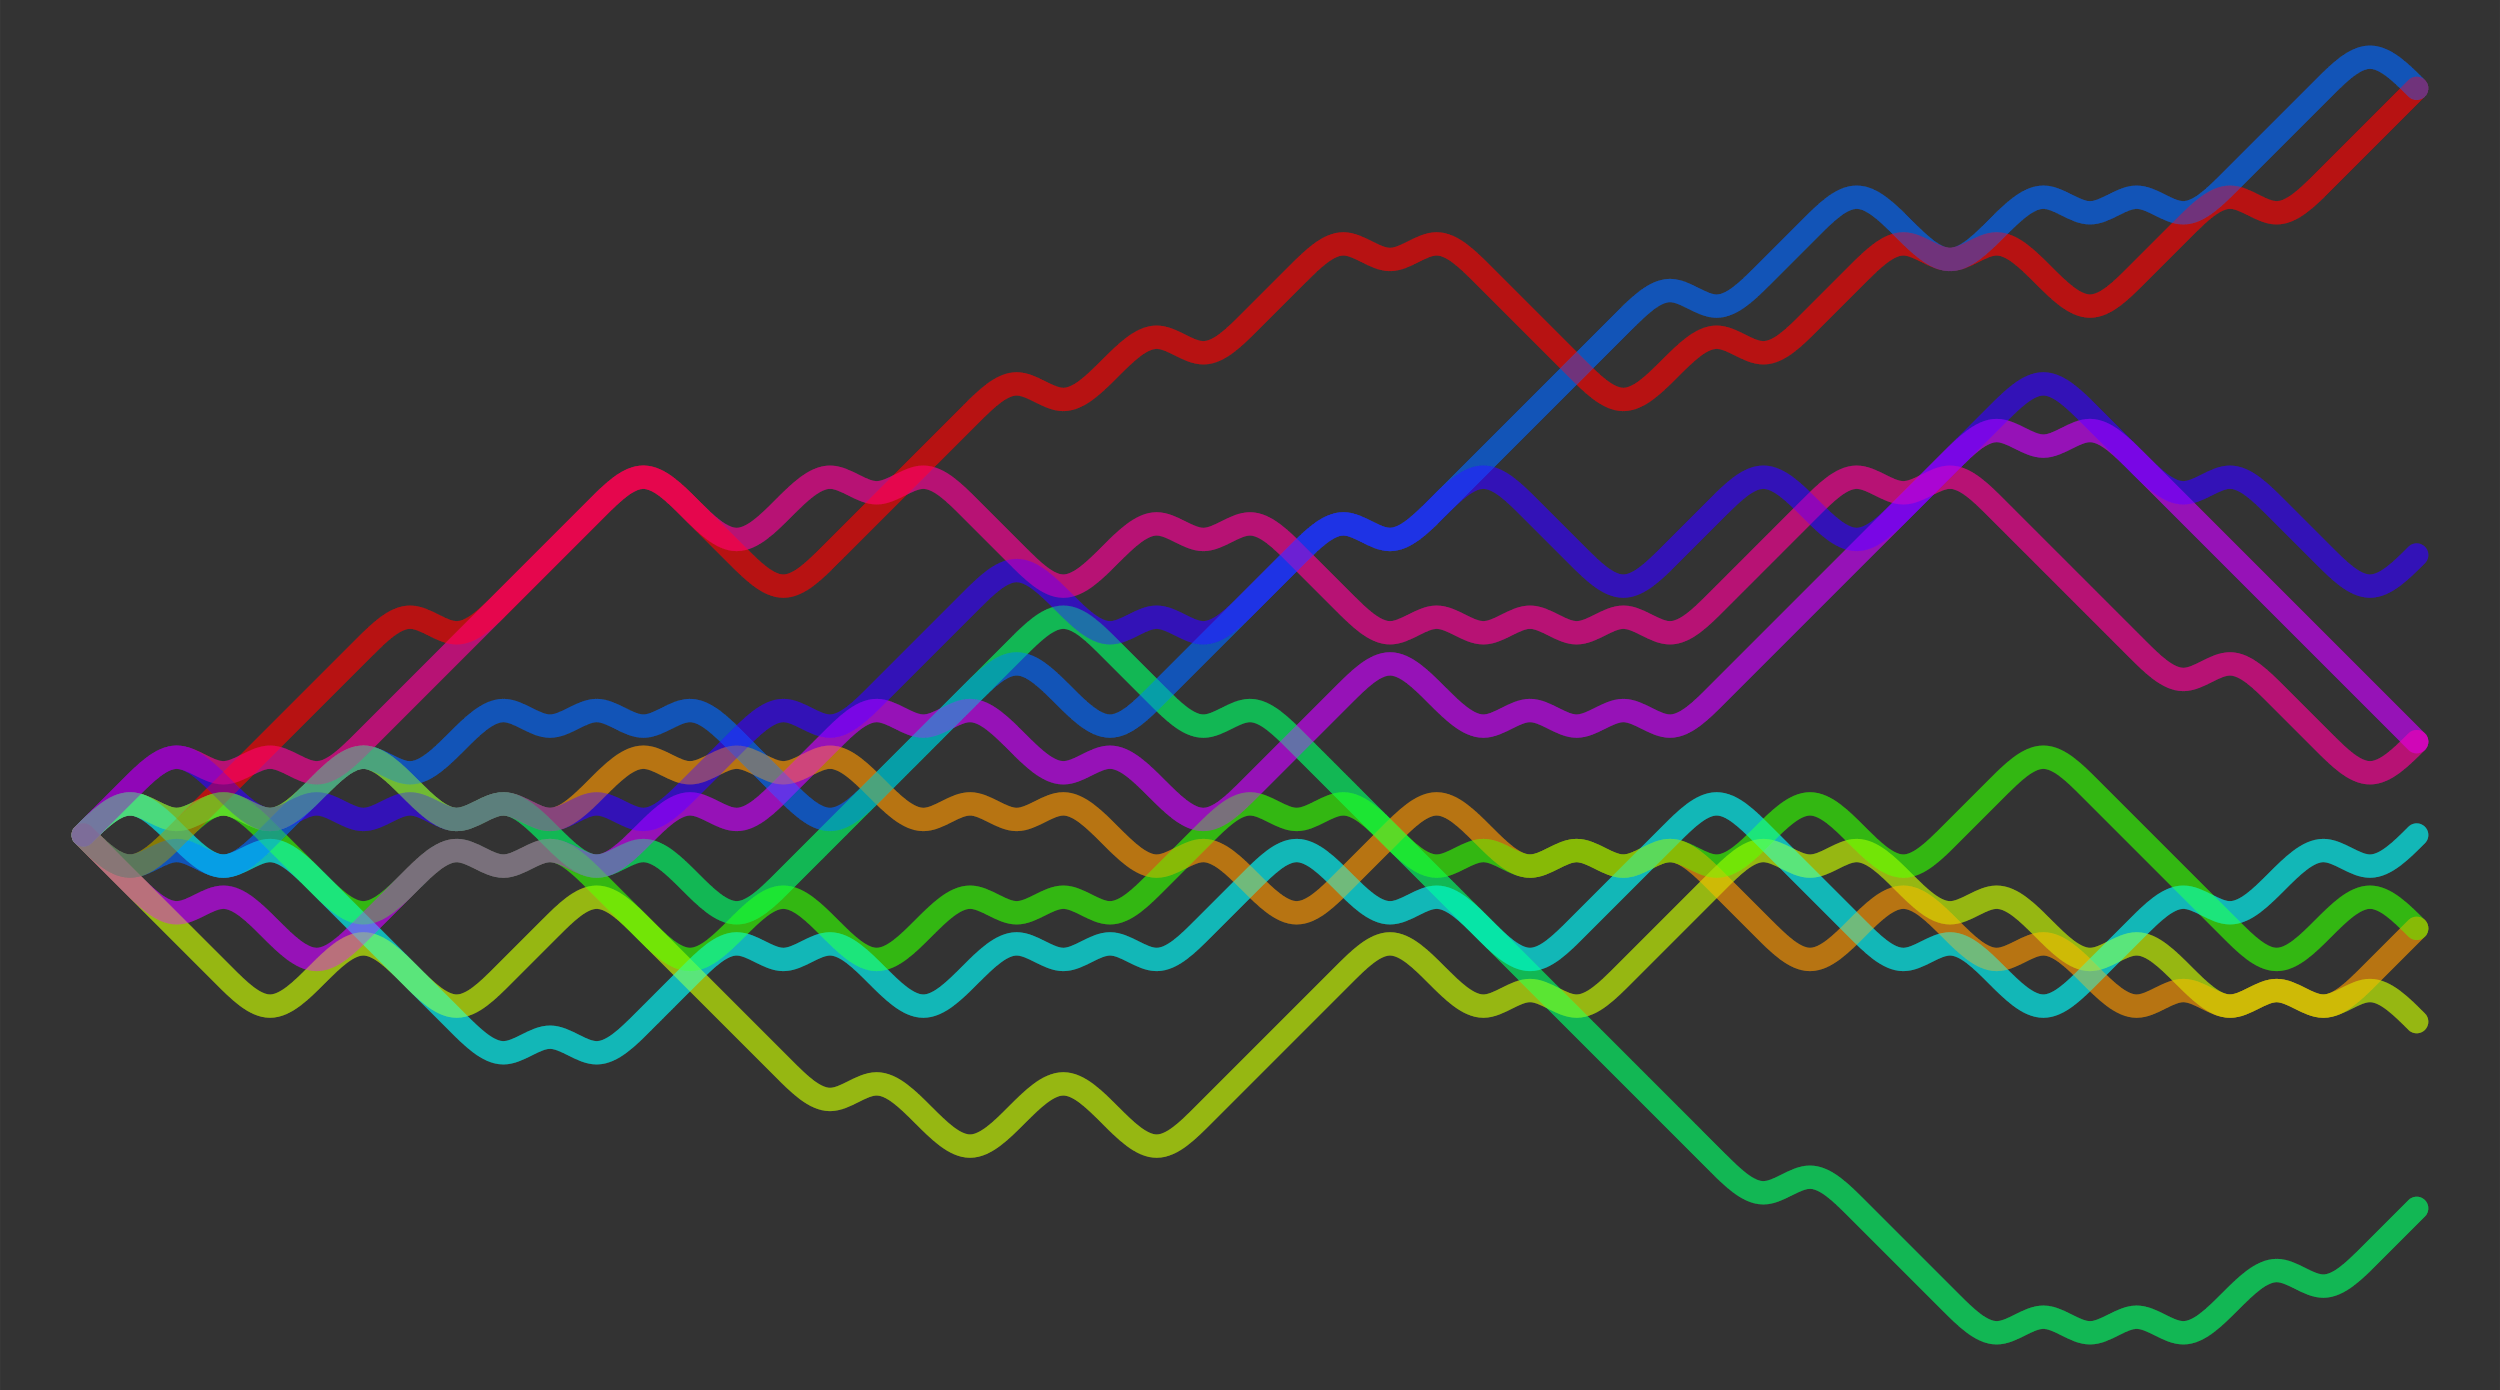<svg xmlns="http://www.w3.org/2000/svg" xmlns:dc="http://purl.org/dc/elements/1.1/" xmlns:cc="http://creativecommons.org/ns#" xmlns:rdf="http://www.w3.org/1999/02/22-rdf-syntax-ns#" xmlns:svg="http://www.w3.org/2000/svg" xmlns:xlink="http://www.w3.org/1999/xlink" xmlns:sodipodi="http://sodipodi.sourceforge.net/DTD/sodipodi-0.dtd" xmlns:inkscape="http://www.inkscape.org/namespaces/inkscape" viewBox="-1.786 -17.893 53.571 29.786" width="270pt" height="150.12pt">
  <rect x="-1.786" y="-17.893" width="53.571" height="29.786" fill="#333333" stroke="none"/>
  <g>
    <g fill="none" stroke-width="0.5" stroke-linecap="round" id="_49232d5c3875466d8443f30c39babb48">
      <path d="M 0,0 C 0.333,0.333 0.667,0.667 1,0.667 C 1.333,0.667 1.667,0.333 2,0 C 2.333,-0.333 2.667,-0.667 3,-1 C 3.333,-1.333 3.667,-1.667 4,-2 C 4.333,-2.333 4.667,-2.667 5,-3 C 5.333,-3.333 5.667,-3.667 6,-4 C 6.333,-4.333 6.667,-4.667 7,-4.667 C 7.333,-4.667 7.667,-4.333 8,-4.333 C 8.333,-4.333 8.667,-4.667 9,-5 C 9.333,-5.333 9.667,-5.667 10,-6 C 10.333,-6.333 10.667,-6.667 11,-7 C 11.333,-7.333 11.667,-7.667 12,-7.667 C 12.333,-7.667 12.667,-7.333 13,-7 C 13.333,-6.667 13.667,-6.333 14,-6 C 14.333,-5.667 14.667,-5.333 15,-5.333 C 15.333,-5.333 15.667,-5.667 16,-6 C 16.333,-6.333 16.667,-6.667 17,-7 C 17.333,-7.333 17.667,-7.667 18,-8 C 18.333,-8.333 18.667,-8.667 19,-9 C 19.333,-9.333 19.667,-9.667 20,-9.667 C 20.333,-9.667 20.667,-9.333 21,-9.333 C 21.333,-9.333 21.667,-9.667 22,-10 C 22.333,-10.333 22.667,-10.667 23,-10.667 C 23.333,-10.667 23.667,-10.333 24,-10.333 C 24.333,-10.333 24.667,-10.667 25,-11 C 25.333,-11.333 25.667,-11.667 26,-12 C 26.333,-12.333 26.667,-12.667 27,-12.667 C 27.333,-12.667 27.667,-12.333 28,-12.333 C 28.333,-12.333 28.667,-12.667 29,-12.667 C 29.333,-12.667 29.667,-12.333 30,-12 C 30.333,-11.667 30.667,-11.333 31,-11 C 31.333,-10.667 31.667,-10.333 32,-10 C 32.333,-9.667 32.667,-9.333 33,-9.333 C 33.333,-9.333 33.667,-9.667 34,-10 C 34.333,-10.333 34.667,-10.667 35,-10.667 C 35.333,-10.667 35.667,-10.333 36,-10.333 C 36.333,-10.333 36.667,-10.667 37,-11 C 37.333,-11.333 37.667,-11.667 38,-12 C 38.333,-12.333 38.667,-12.667 39,-12.667 C 39.333,-12.667 39.667,-12.333 40,-12.333 C 40.333,-12.333 40.667,-12.667 41,-12.667 C 41.333,-12.667 41.667,-12.333 42,-12 C 42.333,-11.667 42.667,-11.333 43,-11.333 C 43.333,-11.333 43.667,-11.667 44,-12 C 44.333,-12.333 44.667,-12.667 45,-13 C 45.333,-13.333 45.667,-13.667 46,-13.667 C 46.333,-13.667 46.667,-13.333 47,-13.333 C 47.333,-13.333 47.667,-13.667 48,-14 C 48.333,-14.333 48.667,-14.667 49,-15 C 49.333,-15.333 49.667,-15.667 50,-16" stroke="#ff0000" opacity="0.1"/>
      <path d="M 0,0 C 0.333,-0.333 0.667,-0.667 1,-0.667 C 1.333,-0.667 1.667,-0.333 2,-0.333 C 2.333,-0.333 2.667,-0.667 3,-0.667 C 3.333,-0.667 3.667,-0.333 4,-0.333 C 4.333,-0.333 4.667,-0.667 5,-1 C 5.333,-1.333 5.667,-1.667 6,-1.667 C 6.333,-1.667 6.667,-1.333 7,-1 C 7.333,-0.667 7.667,-0.333 8,-0.333 C 8.333,-0.333 8.667,-0.667 9,-0.667 C 9.333,-0.667 9.667,-0.333 10,-0.333 C 10.333,-0.333 10.667,-0.667 11,-1 C 11.333,-1.333 11.667,-1.667 12,-1.667 C 12.333,-1.667 12.667,-1.333 13,-1.333 C 13.333,-1.333 13.667,-1.667 14,-1.667 C 14.333,-1.667 14.667,-1.333 15,-1.333 C 15.333,-1.333 15.667,-1.667 16,-1.667 C 16.333,-1.667 16.667,-1.333 17,-1 C 17.333,-0.667 17.667,-0.333 18,-0.333 C 18.333,-0.333 18.667,-0.667 19,-0.667 C 19.333,-0.667 19.667,-0.333 20,-0.333 C 20.333,-0.333 20.667,-0.667 21,-0.667 C 21.333,-0.667 21.667,-0.333 22,0 C 22.333,0.333 22.667,0.667 23,0.667 C 23.333,0.667 23.667,0.333 24,0.333 C 24.333,0.333 24.667,0.667 25,1 C 25.333,1.333 25.667,1.667 26,1.667 C 26.333,1.667 26.667,1.333 27,1 C 27.333,0.667 27.667,0.333 28,0 C 28.333,-0.333 28.667,-0.667 29,-0.667 C 29.333,-0.667 29.667,-0.333 30,0 C 30.333,0.333 30.667,0.667 31,0.667 C 31.333,0.667 31.667,0.333 32,0.333 C 32.333,0.333 32.667,0.667 33,0.667 C 33.333,0.667 33.667,0.333 34,0.333 C 34.333,0.333 34.667,0.667 35,1 C 35.333,1.333 35.667,1.667 36,2 C 36.333,2.333 36.667,2.667 37,2.667 C 37.333,2.667 37.667,2.333 38,2 C 38.333,1.667 38.667,1.333 39,1.333 C 39.333,1.333 39.667,1.667 40,2 C 40.333,2.333 40.667,2.667 41,2.667 C 41.333,2.667 41.667,2.333 42,2.333 C 42.333,2.333 42.667,2.667 43,3 C 43.333,3.333 43.667,3.667 44,3.667 C 44.333,3.667 44.667,3.333 45,3.333 C 45.333,3.333 45.667,3.667 46,3.667 C 46.333,3.667 46.667,3.333 47,3.333 C 47.333,3.333 47.667,3.667 48,3.667 C 48.333,3.667 48.667,3.333 49,3 C 49.333,2.667 49.667,2.333 50,2" stroke="#ff9900" opacity="0.1"/>
      <path d="M 0,0 C 0.333,0.333 0.667,0.667 1,1 C 1.333,1.333 1.667,1.667 2,2 C 2.333,2.333 2.667,2.667 3,3 C 3.333,3.333 3.667,3.667 4,3.667 C 4.333,3.667 4.667,3.333 5,3 C 5.333,2.667 5.667,2.333 6,2.333 C 6.333,2.333 6.667,2.667 7,3 C 7.333,3.333 7.667,3.667 8,3.667 C 8.333,3.667 8.667,3.333 9,3 C 9.333,2.667 9.667,2.333 10,2 C 10.333,1.667 10.667,1.333 11,1.333 C 11.333,1.333 11.667,1.667 12,2 C 12.333,2.333 12.667,2.667 13,3 C 13.333,3.333 13.667,3.667 14,4 C 14.333,4.333 14.667,4.667 15,5 C 15.333,5.333 15.667,5.667 16,5.667 C 16.333,5.667 16.667,5.333 17,5.333 C 17.333,5.333 17.667,5.667 18,6 C 18.333,6.333 18.667,6.667 19,6.667 C 19.333,6.667 19.667,6.333 20,6 C 20.333,5.667 20.667,5.333 21,5.333 C 21.333,5.333 21.667,5.667 22,6 C 22.333,6.333 22.667,6.667 23,6.667 C 23.333,6.667 23.667,6.333 24,6 C 24.333,5.667 24.667,5.333 25,5 C 25.333,4.667 25.667,4.333 26,4 C 26.333,3.667 26.667,3.333 27,3 C 27.333,2.667 27.667,2.333 28,2.333 C 28.333,2.333 28.667,2.667 29,3 C 29.333,3.333 29.667,3.667 30,3.667 C 30.333,3.667 30.667,3.333 31,3.333 C 31.333,3.333 31.667,3.667 32,3.667 C 32.333,3.667 32.667,3.333 33,3 C 33.333,2.667 33.667,2.333 34,2 C 34.333,1.667 34.667,1.333 35,1 C 35.333,0.667 35.667,0.333 36,0.333 C 36.333,0.333 36.667,0.667 37,0.667 C 37.333,0.667 37.667,0.333 38,0.333 C 38.333,0.333 38.667,0.667 39,1 C 39.333,1.333 39.667,1.667 40,1.667 C 40.333,1.667 40.667,1.333 41,1.333 C 41.333,1.333 41.667,1.667 42,2 C 42.333,2.333 42.667,2.667 43,2.667 C 43.333,2.667 43.667,2.333 44,2.333 C 44.333,2.333 44.667,2.667 45,3 C 45.333,3.333 45.667,3.667 46,3.667 C 46.333,3.667 46.667,3.333 47,3.333 C 47.333,3.333 47.667,3.667 48,3.667 C 48.333,3.667 48.667,3.333 49,3.333 C 49.333,3.333 49.667,3.667 50,4" stroke="#cbff00" opacity="0.1"/>
      <path d="M 0,0 C 0.333,0.333 0.667,0.667 1,0.667 C 1.333,0.667 1.667,0.333 2,0 C 2.333,-0.333 2.667,-0.667 3,-0.667 C 3.333,-0.667 3.667,-0.333 4,0 C 4.333,0.333 4.667,0.667 5,1 C 5.333,1.333 5.667,1.667 6,1.667 C 6.333,1.667 6.667,1.333 7,1 C 7.333,0.667 7.667,0.333 8,0.333 C 8.333,0.333 8.667,0.667 9,0.667 C 9.333,0.667 9.667,0.333 10,0.333 C 10.333,0.333 10.667,0.667 11,1 C 11.333,1.333 11.667,1.667 12,2 C 12.333,2.333 12.667,2.667 13,2.667 C 13.333,2.667 13.667,2.333 14,2 C 14.333,1.667 14.667,1.333 15,1.333 C 15.333,1.333 15.667,1.667 16,2 C 16.333,2.333 16.667,2.667 17,2.667 C 17.333,2.667 17.667,2.333 18,2 C 18.333,1.667 18.667,1.333 19,1.333 C 19.333,1.333 19.667,1.667 20,1.667 C 20.333,1.667 20.667,1.333 21,1.333 C 21.333,1.333 21.667,1.667 22,1.667 C 22.333,1.667 22.667,1.333 23,1 C 23.333,0.667 23.667,0.333 24,0 C 24.333,-0.333 24.667,-0.667 25,-0.667 C 25.333,-0.667 25.667,-0.333 26,-0.333 C 26.333,-0.333 26.667,-0.667 27,-0.667 C 27.333,-0.667 27.667,-0.333 28,0 C 28.333,0.333 28.667,0.667 29,0.667 C 29.333,0.667 29.667,0.333 30,0.333 C 30.333,0.333 30.667,0.667 31,0.667 C 31.333,0.667 31.667,0.333 32,0.333 C 32.333,0.333 32.667,0.667 33,0.667 C 33.333,0.667 33.667,0.333 34,0.333 C 34.333,0.333 34.667,0.667 35,0.667 C 35.333,0.667 35.667,0.333 36,0 C 36.333,-0.333 36.667,-0.667 37,-0.667 C 37.333,-0.667 37.667,-0.333 38,0 C 38.333,0.333 38.667,0.667 39,0.667 C 39.333,0.667 39.667,0.333 40,0 C 40.333,-0.333 40.667,-0.667 41,-1 C 41.333,-1.333 41.667,-1.667 42,-1.667 C 42.333,-1.667 42.667,-1.333 43,-1 C 43.333,-0.667 43.667,-0.333 44,0 C 44.333,0.333 44.667,0.667 45,1 C 45.333,1.333 45.667,1.667 46,2 C 46.333,2.333 46.667,2.667 47,2.667 C 47.333,2.667 47.667,2.333 48,2 C 48.333,1.667 48.667,1.333 49,1.333 C 49.333,1.333 49.667,1.667 50,2" stroke="#33ff00" opacity="0.1"/>
      <path d="M 0,0 C 0.333,-0.333 0.667,-0.667 1,-0.667 C 1.333,-0.667 1.667,-0.333 2,-0.333 C 2.333,-0.333 2.667,-0.667 3,-0.667 C 3.333,-0.667 3.667,-0.333 4,-0.333 C 4.333,-0.333 4.667,-0.667 5,-1 C 5.333,-1.333 5.667,-1.667 6,-1.667 C 6.333,-1.667 6.667,-1.333 7,-1 C 7.333,-0.667 7.667,-0.333 8,-0.333 C 8.333,-0.333 8.667,-0.667 9,-0.667 C 9.333,-0.667 9.667,-0.333 10,0 C 10.333,0.333 10.667,0.667 11,0.667 C 11.333,0.667 11.667,0.333 12,0.333 C 12.333,0.333 12.667,0.667 13,1 C 13.333,1.333 13.667,1.667 14,1.667 C 14.333,1.667 14.667,1.333 15,1 C 15.333,0.667 15.667,0.333 16,0 C 16.333,-0.333 16.667,-0.667 17,-1 C 17.333,-1.333 17.667,-1.667 18,-2 C 18.333,-2.333 18.667,-2.667 19,-3 C 19.333,-3.333 19.667,-3.667 20,-4 C 20.333,-4.333 20.667,-4.667 21,-4.667 C 21.333,-4.667 21.667,-4.333 22,-4 C 22.333,-3.667 22.667,-3.333 23,-3 C 23.333,-2.667 23.667,-2.333 24,-2.333 C 24.333,-2.333 24.667,-2.667 25,-2.667 C 25.333,-2.667 25.667,-2.333 26,-2 C 26.333,-1.667 26.667,-1.333 27,-1 C 27.333,-0.667 27.667,-0.333 28,0 C 28.333,0.333 28.667,0.667 29,1 C 29.333,1.333 29.667,1.667 30,2 C 30.333,2.333 30.667,2.667 31,3 C 31.333,3.333 31.667,3.667 32,4 C 32.333,4.333 32.667,4.667 33,5 C 33.333,5.333 33.667,5.667 34,6 C 34.333,6.333 34.667,6.667 35,7 C 35.333,7.333 35.667,7.667 36,7.667 C 36.333,7.667 36.667,7.333 37,7.333 C 37.333,7.333 37.667,7.667 38,8 C 38.333,8.333 38.667,8.667 39,9 C 39.333,9.333 39.667,9.667 40,10 C 40.333,10.333 40.667,10.667 41,10.667 C 41.333,10.667 41.667,10.333 42,10.333 C 42.333,10.333 42.667,10.667 43,10.667 C 43.333,10.667 43.667,10.333 44,10.333 C 44.333,10.333 44.667,10.667 45,10.667 C 45.333,10.667 45.667,10.333 46,10 C 46.333,9.667 46.667,9.333 47,9.333 C 47.333,9.333 47.667,9.667 48,9.667 C 48.333,9.667 48.667,9.333 49,9 C 49.333,8.667 49.667,8.333 50,8" stroke="#00ff66" opacity="0.1"/>
      <path d="M 0,0 C 0.333,-0.333 0.667,-0.667 1,-0.667 C 1.333,-0.667 1.667,-0.333 2,0 C 2.333,0.333 2.667,0.667 3,0.667 C 3.333,0.667 3.667,0.333 4,0.333 C 4.333,0.333 4.667,0.667 5,1 C 5.333,1.333 5.667,1.667 6,2 C 6.333,2.333 6.667,2.667 7,3 C 7.333,3.333 7.667,3.667 8,4 C 8.333,4.333 8.667,4.667 9,4.667 C 9.333,4.667 9.667,4.333 10,4.333 C 10.333,4.333 10.667,4.667 11,4.667 C 11.333,4.667 11.667,4.333 12,4 C 12.333,3.667 12.667,3.333 13,3 C 13.333,2.667 13.667,2.333 14,2.333 C 14.333,2.333 14.667,2.667 15,2.667 C 15.333,2.667 15.667,2.333 16,2.333 C 16.333,2.333 16.667,2.667 17,3 C 17.333,3.333 17.667,3.667 18,3.667 C 18.333,3.667 18.667,3.333 19,3 C 19.333,2.667 19.667,2.333 20,2.333 C 20.333,2.333 20.667,2.667 21,2.667 C 21.333,2.667 21.667,2.333 22,2.333 C 22.333,2.333 22.667,2.667 23,2.667 C 23.333,2.667 23.667,2.333 24,2 C 24.333,1.667 24.667,1.333 25,1 C 25.333,0.667 25.667,0.333 26,0.333 C 26.333,0.333 26.667,0.667 27,1 C 27.333,1.333 27.667,1.667 28,1.667 C 28.333,1.667 28.667,1.333 29,1.333 C 29.333,1.333 29.667,1.667 30,2 C 30.333,2.333 30.667,2.667 31,2.667 C 31.333,2.667 31.667,2.333 32,2 C 32.333,1.667 32.667,1.333 33,1 C 33.333,0.667 33.667,0.333 34,0 C 34.333,-0.333 34.667,-0.667 35,-0.667 C 35.333,-0.667 35.667,-0.333 36,0 C 36.333,0.333 36.667,0.667 37,1 C 37.333,1.333 37.667,1.667 38,2 C 38.333,2.333 38.667,2.667 39,2.667 C 39.333,2.667 39.667,2.333 40,2.333 C 40.333,2.333 40.667,2.667 41,3 C 41.333,3.333 41.667,3.667 42,3.667 C 42.333,3.667 42.667,3.333 43,3 C 43.333,2.667 43.667,2.333 44,2 C 44.333,1.667 44.667,1.333 45,1.333 C 45.333,1.333 45.667,1.667 46,1.667 C 46.333,1.667 46.667,1.333 47,1 C 47.333,0.667 47.667,0.333 48,0.333 C 48.333,0.333 48.667,0.667 49,0.667 C 49.333,0.667 49.667,0.333 50,0" stroke="#00ffff" opacity="0.1"/>
      <path d="M 0,0 C 0.333,0.333 0.667,0.667 1,0.667 C 1.333,0.667 1.667,0.333 2,0.333 C 2.333,0.333 2.667,0.667 3,0.667 C 3.333,0.667 3.667,0.333 4,0 C 4.333,-0.333 4.667,-0.667 5,-1 C 5.333,-1.333 5.667,-1.667 6,-1.667 C 6.333,-1.667 6.667,-1.333 7,-1.333 C 7.333,-1.333 7.667,-1.667 8,-2 C 8.333,-2.333 8.667,-2.667 9,-2.667 C 9.333,-2.667 9.667,-2.333 10,-2.333 C 10.333,-2.333 10.667,-2.667 11,-2.667 C 11.333,-2.667 11.667,-2.333 12,-2.333 C 12.333,-2.333 12.667,-2.667 13,-2.667 C 13.333,-2.667 13.667,-2.333 14,-2 C 14.333,-1.667 14.667,-1.333 15,-1 C 15.333,-0.667 15.667,-0.333 16,-0.333 C 16.333,-0.333 16.667,-0.667 17,-1 C 17.333,-1.333 17.667,-1.667 18,-2 C 18.333,-2.333 18.667,-2.667 19,-3 C 19.333,-3.333 19.667,-3.667 20,-3.667 C 20.333,-3.667 20.667,-3.333 21,-3 C 21.333,-2.667 21.667,-2.333 22,-2.333 C 22.333,-2.333 22.667,-2.667 23,-3 C 23.333,-3.333 23.667,-3.667 24,-4 C 24.333,-4.333 24.667,-4.667 25,-5 C 25.333,-5.333 25.667,-5.667 26,-6 C 26.333,-6.333 26.667,-6.667 27,-6.667 C 27.333,-6.667 27.667,-6.333 28,-6.333 C 28.333,-6.333 28.667,-6.667 29,-7 C 29.333,-7.333 29.667,-7.667 30,-8 C 30.333,-8.333 30.667,-8.667 31,-9 C 31.333,-9.333 31.667,-9.667 32,-10 C 32.333,-10.333 32.667,-10.667 33,-11 C 33.333,-11.333 33.667,-11.667 34,-11.667 C 34.333,-11.667 34.667,-11.333 35,-11.333 C 35.333,-11.333 35.667,-11.667 36,-12 C 36.333,-12.333 36.667,-12.667 37,-13 C 37.333,-13.333 37.667,-13.667 38,-13.667 C 38.333,-13.667 38.667,-13.333 39,-13 C 39.333,-12.667 39.667,-12.333 40,-12.333 C 40.333,-12.333 40.667,-12.667 41,-13 C 41.333,-13.333 41.667,-13.667 42,-13.667 C 42.333,-13.667 42.667,-13.333 43,-13.333 C 43.333,-13.333 43.667,-13.667 44,-13.667 C 44.333,-13.667 44.667,-13.333 45,-13.333 C 45.333,-13.333 45.667,-13.667 46,-14 C 46.333,-14.333 46.667,-14.667 47,-15 C 47.333,-15.333 47.667,-15.667 48,-16 C 48.333,-16.333 48.667,-16.667 49,-16.667 C 49.333,-16.667 49.667,-16.333 50,-16" stroke="#0066ff" opacity="0.1"/>
      <path d="M 0,0 C 0.333,-0.333 0.667,-0.667 1,-1 C 1.333,-1.333 1.667,-1.667 2,-1.667 C 2.333,-1.667 2.667,-1.333 3,-1 C 3.333,-0.667 3.667,-0.333 4,-0.333 C 4.333,-0.333 4.667,-0.667 5,-0.667 C 5.333,-0.667 5.667,-0.333 6,-0.333 C 6.333,-0.333 6.667,-0.667 7,-0.667 C 7.333,-0.667 7.667,-0.333 8,-0.333 C 8.333,-0.333 8.667,-0.667 9,-0.667 C 9.333,-0.667 9.667,-0.333 10,-0.333 C 10.333,-0.333 10.667,-0.667 11,-0.667 C 11.333,-0.667 11.667,-0.333 12,-0.333 C 12.333,-0.333 12.667,-0.667 13,-1 C 13.333,-1.333 13.667,-1.667 14,-2 C 14.333,-2.333 14.667,-2.667 15,-2.667 C 15.333,-2.667 15.667,-2.333 16,-2.333 C 16.333,-2.333 16.667,-2.667 17,-3 C 17.333,-3.333 17.667,-3.667 18,-4 C 18.333,-4.333 18.667,-4.667 19,-5 C 19.333,-5.333 19.667,-5.667 20,-5.667 C 20.333,-5.667 20.667,-5.333 21,-5 C 21.333,-4.667 21.667,-4.333 22,-4.333 C 22.333,-4.333 22.667,-4.667 23,-4.667 C 23.333,-4.667 23.667,-4.333 24,-4.333 C 24.333,-4.333 24.667,-4.667 25,-5 C 25.333,-5.333 25.667,-5.667 26,-6 C 26.333,-6.333 26.667,-6.667 27,-6.667 C 27.333,-6.667 27.667,-6.333 28,-6.333 C 28.333,-6.333 28.667,-6.667 29,-7 C 29.333,-7.333 29.667,-7.667 30,-7.667 C 30.333,-7.667 30.667,-7.333 31,-7 C 31.333,-6.667 31.667,-6.333 32,-6 C 32.333,-5.667 32.667,-5.333 33,-5.333 C 33.333,-5.333 33.667,-5.667 34,-6 C 34.333,-6.333 34.667,-6.667 35,-7 C 35.333,-7.333 35.667,-7.667 36,-7.667 C 36.333,-7.667 36.667,-7.333 37,-7 C 37.333,-6.667 37.667,-6.333 38,-6.333 C 38.333,-6.333 38.667,-6.667 39,-7 C 39.333,-7.333 39.667,-7.667 40,-8 C 40.333,-8.333 40.667,-8.667 41,-9 C 41.333,-9.333 41.667,-9.667 42,-9.667 C 42.333,-9.667 42.667,-9.333 43,-9 C 43.333,-8.667 43.667,-8.333 44,-8 C 44.333,-7.667 44.667,-7.333 45,-7.333 C 45.333,-7.333 45.667,-7.667 46,-7.667 C 46.333,-7.667 46.667,-7.333 47,-7 C 47.333,-6.667 47.667,-6.333 48,-6 C 48.333,-5.667 48.667,-5.333 49,-5.333 C 49.333,-5.333 49.667,-5.667 50,-6" stroke="#3200ff" opacity="0.1"/>
      <path d="M 0,0 C 0.333,0.333 0.667,0.667 1,1 C 1.333,1.333 1.667,1.667 2,1.667 C 2.333,1.667 2.667,1.333 3,1.333 C 3.333,1.333 3.667,1.667 4,2 C 4.333,2.333 4.667,2.667 5,2.667 C 5.333,2.667 5.667,2.333 6,2 C 6.333,1.667 6.667,1.333 7,1 C 7.333,0.667 7.667,0.333 8,0.333 C 8.333,0.333 8.667,0.667 9,0.667 C 9.333,0.667 9.667,0.333 10,0.333 C 10.333,0.333 10.667,0.667 11,0.667 C 11.333,0.667 11.667,0.333 12,0 C 12.333,-0.333 12.667,-0.667 13,-0.667 C 13.333,-0.667 13.667,-0.333 14,-0.333 C 14.333,-0.333 14.667,-0.667 15,-1 C 15.333,-1.333 15.667,-1.667 16,-2 C 16.333,-2.333 16.667,-2.667 17,-2.667 C 17.333,-2.667 17.667,-2.333 18,-2.333 C 18.333,-2.333 18.667,-2.667 19,-2.667 C 19.333,-2.667 19.667,-2.333 20,-2 C 20.333,-1.667 20.667,-1.333 21,-1.333 C 21.333,-1.333 21.667,-1.667 22,-1.667 C 22.333,-1.667 22.667,-1.333 23,-1 C 23.333,-0.667 23.667,-0.333 24,-0.333 C 24.333,-0.333 24.667,-0.667 25,-1 C 25.333,-1.333 25.667,-1.667 26,-2 C 26.333,-2.333 26.667,-2.667 27,-3 C 27.333,-3.333 27.667,-3.667 28,-3.667 C 28.333,-3.667 28.667,-3.333 29,-3 C 29.333,-2.667 29.667,-2.333 30,-2.333 C 30.333,-2.333 30.667,-2.667 31,-2.667 C 31.333,-2.667 31.667,-2.333 32,-2.333 C 32.333,-2.333 32.667,-2.667 33,-2.667 C 33.333,-2.667 33.667,-2.333 34,-2.333 C 34.333,-2.333 34.667,-2.667 35,-3 C 35.333,-3.333 35.667,-3.667 36,-4 C 36.333,-4.333 36.667,-4.667 37,-5 C 37.333,-5.333 37.667,-5.667 38,-6 C 38.333,-6.333 38.667,-6.667 39,-7 C 39.333,-7.333 39.667,-7.667 40,-8 C 40.333,-8.333 40.667,-8.667 41,-8.667 C 41.333,-8.667 41.667,-8.333 42,-8.333 C 42.333,-8.333 42.667,-8.667 43,-8.667 C 43.333,-8.667 43.667,-8.333 44,-8 C 44.333,-7.667 44.667,-7.333 45,-7 C 45.333,-6.667 45.667,-6.333 46,-6 C 46.333,-5.667 46.667,-5.333 47,-5 C 47.333,-4.667 47.667,-4.333 48,-4 C 48.333,-3.667 48.667,-3.333 49,-3 C 49.333,-2.667 49.667,-2.333 50,-2" stroke="#cc00ff" opacity="0.1"/>
      <path d="M 0,0 C 0.333,-0.333 0.667,-0.667 1,-1 C 1.333,-1.333 1.667,-1.667 2,-1.667 C 2.333,-1.667 2.667,-1.333 3,-1.333 C 3.333,-1.333 3.667,-1.667 4,-1.667 C 4.333,-1.667 4.667,-1.333 5,-1.333 C 5.333,-1.333 5.667,-1.667 6,-2 C 6.333,-2.333 6.667,-2.667 7,-3 C 7.333,-3.333 7.667,-3.667 8,-4 C 8.333,-4.333 8.667,-4.667 9,-5 C 9.333,-5.333 9.667,-5.667 10,-6 C 10.333,-6.333 10.667,-6.667 11,-7 C 11.333,-7.333 11.667,-7.667 12,-7.667 C 12.333,-7.667 12.667,-7.333 13,-7 C 13.333,-6.667 13.667,-6.333 14,-6.333 C 14.333,-6.333 14.667,-6.667 15,-7 C 15.333,-7.333 15.667,-7.667 16,-7.667 C 16.333,-7.667 16.667,-7.333 17,-7.333 C 17.333,-7.333 17.667,-7.667 18,-7.667 C 18.333,-7.667 18.667,-7.333 19,-7 C 19.333,-6.667 19.667,-6.333 20,-6 C 20.333,-5.667 20.667,-5.333 21,-5.333 C 21.333,-5.333 21.667,-5.667 22,-6 C 22.333,-6.333 22.667,-6.667 23,-6.667 C 23.333,-6.667 23.667,-6.333 24,-6.333 C 24.333,-6.333 24.667,-6.667 25,-6.667 C 25.333,-6.667 25.667,-6.333 26,-6 C 26.333,-5.667 26.667,-5.333 27,-5 C 27.333,-4.667 27.667,-4.333 28,-4.333 C 28.333,-4.333 28.667,-4.667 29,-4.667 C 29.333,-4.667 29.667,-4.333 30,-4.333 C 30.333,-4.333 30.667,-4.667 31,-4.667 C 31.333,-4.667 31.667,-4.333 32,-4.333 C 32.333,-4.333 32.667,-4.667 33,-4.667 C 33.333,-4.667 33.667,-4.333 34,-4.333 C 34.333,-4.333 34.667,-4.667 35,-5 C 35.333,-5.333 35.667,-5.667 36,-6 C 36.333,-6.333 36.667,-6.667 37,-7 C 37.333,-7.333 37.667,-7.667 38,-7.667 C 38.333,-7.667 38.667,-7.333 39,-7.333 C 39.333,-7.333 39.667,-7.667 40,-7.667 C 40.333,-7.667 40.667,-7.333 41,-7 C 41.333,-6.667 41.667,-6.333 42,-6 C 42.333,-5.667 42.667,-5.333 43,-5 C 43.333,-4.667 43.667,-4.333 44,-4 C 44.333,-3.667 44.667,-3.333 45,-3.333 C 45.333,-3.333 45.667,-3.667 46,-3.667 C 46.333,-3.667 46.667,-3.333 47,-3 C 47.333,-2.667 47.667,-2.333 48,-2 C 48.333,-1.667 48.667,-1.333 49,-1.333 C 49.333,-1.333 49.667,-1.667 50,-2" stroke="#ff0098" opacity="0.1"/>
    </g>
    <use xlink:href="#_49232d5c3875466d8443f30c39babb48"/>
    <use xlink:href="#_49232d5c3875466d8443f30c39babb48"/>
    <use xlink:href="#_49232d5c3875466d8443f30c39babb48"/>
    <use xlink:href="#_49232d5c3875466d8443f30c39babb48"/>
    <use xlink:href="#_49232d5c3875466d8443f30c39babb48"/>
    <use xlink:href="#_49232d5c3875466d8443f30c39babb48"/>
    <use xlink:href="#_49232d5c3875466d8443f30c39babb48"/>
    <use xlink:href="#_49232d5c3875466d8443f30c39babb48"/>
    <use xlink:href="#_49232d5c3875466d8443f30c39babb48"/>
  </g>
</svg>
